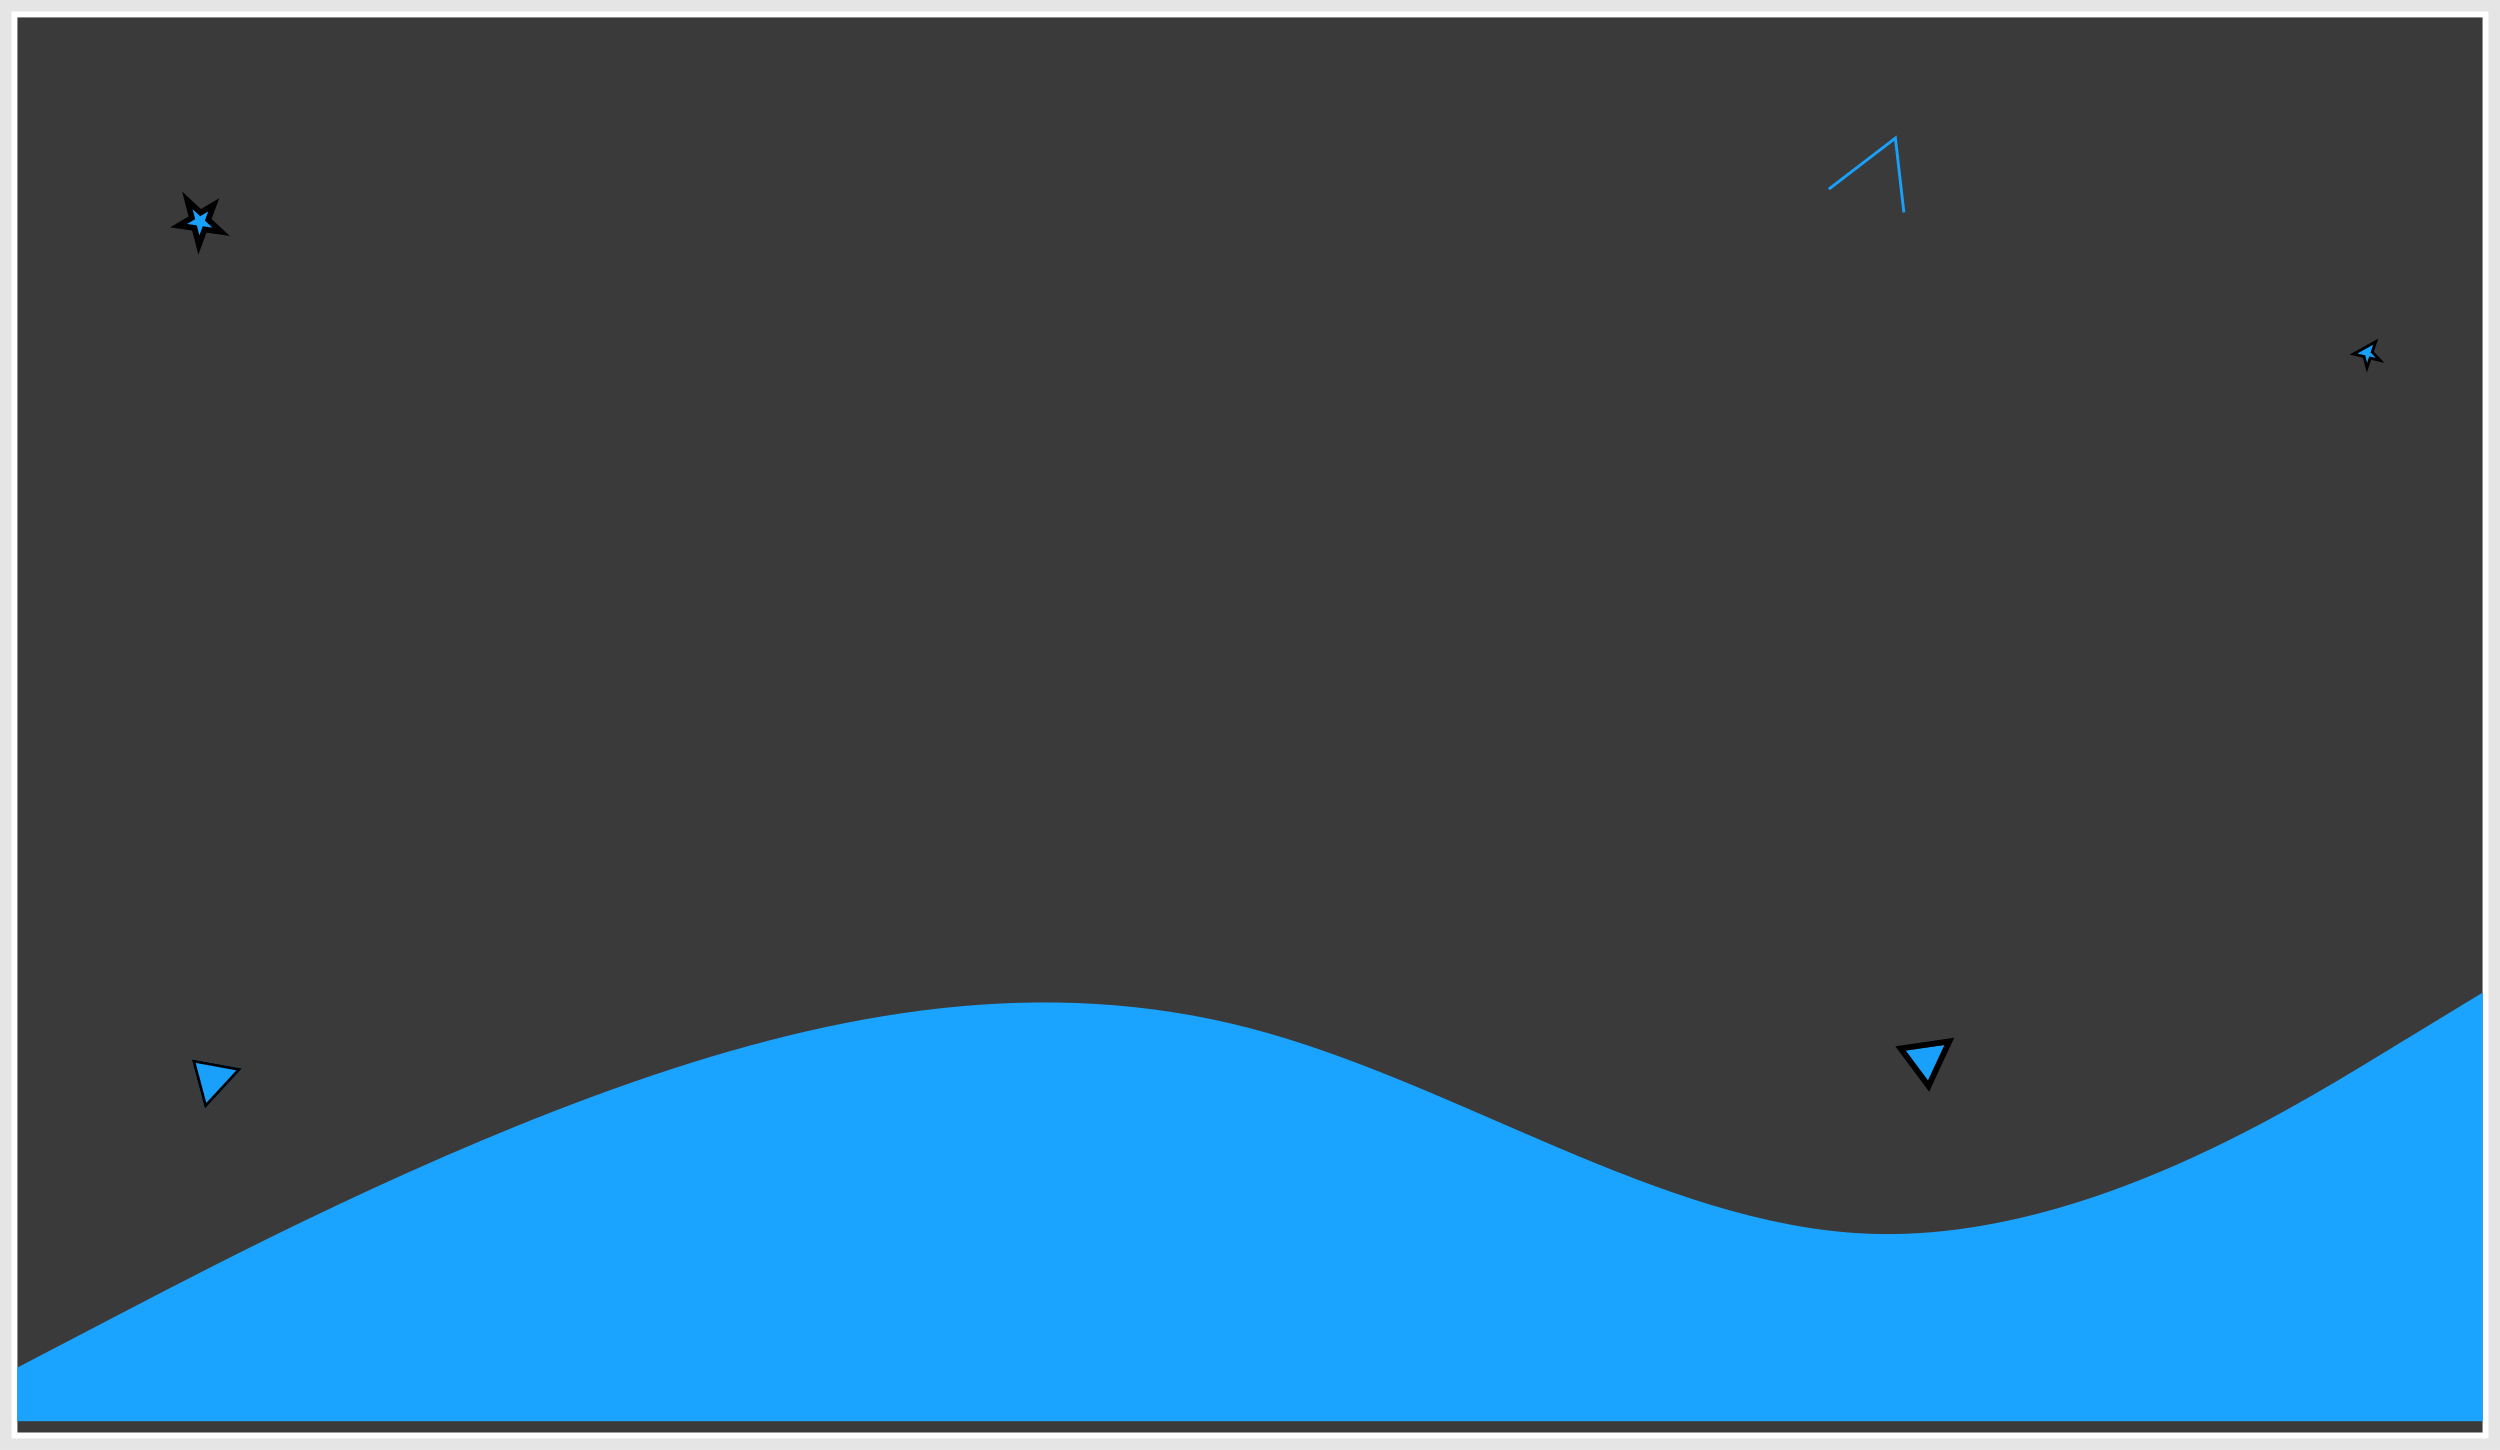<svg width="869" height="504" viewBox="0 0 869 504" fill="none" xmlns="http://www.w3.org/2000/svg">
<rect width="869" height="504" fill="#E5E5E5"/>
<g id="Rectangle 1" filter="url(#filter0_d)">
<rect x="6" y="2" width="857" height="492" fill="#3A3A3A"/>
<rect x="5" y="1" width="859" height="494" stroke="white" stroke-width="2"/>
</g>
<path id="Star 2" d="M821.457 123.875L818.059 123.066L820.745 121.574L825.785 118.774L824.677 122.086L824.582 122.371L824.789 122.589L827.342 125.277L824.33 124.56L823.885 124.454L823.74 124.888L822.758 127.824L821.825 124.236L821.749 123.945L821.457 123.875Z" fill="#18A0FB" stroke="black"/>
<g id="Vector 1" filter="url(#filter1_d)">
<path d="M635.699 61.735L658.839 44L661.784 69.833" stroke="#18A0FB"/>
</g>
<path id="Star 1" d="M67.629 71.97L65.128 69.638L65.978 72.95L66.687 75.71L64.521 76.997L62.087 78.443L64.889 78.847L67.593 79.237L68.323 82.077L69.117 85.169L70.229 82.177L71.132 79.747L73.697 80.117L76.857 80.573L74.522 78.396L72.376 76.396L73.328 73.834L74.314 71.181L71.88 72.626L69.713 73.913L67.629 71.97Z" fill="#18A0FB" stroke="black" stroke-width="2"/>
<path id="wave" fill-rule="evenodd" clip-rule="evenodd" d="M6 475.375L41.708 456.75C77.417 438.125 148.833 400.875 220.25 376.042C291.667 351.208 363.083 338.792 434.5 357.417C505.917 376.042 577.333 425.708 648.75 428.812C720.167 431.917 791.583 388.458 827.292 366.729L863 345V494H827.292C791.583 494 720.167 494 648.75 494C577.333 494 505.917 494 434.5 494C363.083 494 291.667 494 220.25 494C148.833 494 77.417 494 41.708 494H6V475.375Z" fill="#1AA3FF"/>
<g id="Polygon 1" filter="url(#filter2_d)">
<path d="M66.652 364.217L84.135 367.391L71.213 381.391L66.652 364.217Z" fill="#18A0FB"/>
<path d="M71.462 380.384L67.337 364.85L83.151 367.721L71.462 380.384Z" stroke="black"/>
</g>
<g id="Polygon 2" filter="url(#filter3_d)">
<path d="M675.917 359.223L670.17 371.599L662.413 361.179L675.917 359.223Z" fill="#18A0FB"/>
<path d="M676.824 359.644L677.602 357.968L675.774 358.233L662.269 360.189L660.608 360.43L661.611 361.776L669.368 372.196L670.37 373.542L671.077 372.02L676.824 359.644Z" stroke="black" stroke-width="2"/>
</g>
<defs>
<filter id="filter0_d" x="0" y="0" width="869" height="504" filterUnits="userSpaceOnUse" color-interpolation-filters="sRGB">
<feFlood flood-opacity="0" result="BackgroundImageFix"/>
<feColorMatrix in="SourceAlpha" type="matrix" values="0 0 0 0 0 0 0 0 0 0 0 0 0 0 0 0 0 0 127 0"/>
<feOffset dy="4"/>
<feGaussianBlur stdDeviation="2"/>
<feColorMatrix type="matrix" values="0 0 0 0 0 0 0 0 0 0 0 0 0 0 0 0 0 0 0.25 0"/>
<feBlend mode="normal" in2="BackgroundImageFix" result="effect1_dropShadow"/>
<feBlend mode="normal" in="SourceGraphic" in2="effect1_dropShadow" result="shape"/>
</filter>
<filter id="filter1_d" x="629.644" y="43.066" width="36.636" height="37.627" filterUnits="userSpaceOnUse" color-interpolation-filters="sRGB">
<feFlood flood-opacity="0" result="BackgroundImageFix"/>
<feColorMatrix in="SourceAlpha" type="matrix" values="0 0 0 0 0 0 0 0 0 0 0 0 0 0 0 0 0 0 127 0"/>
<feOffset dy="4"/>
<feGaussianBlur stdDeviation="2"/>
<feColorMatrix type="matrix" values="0 0 0 0 0 0 0 0 0 0 0 0 0 0 0 0 0 0 0.25 0"/>
<feBlend mode="normal" in2="BackgroundImageFix" result="effect1_dropShadow"/>
<feBlend mode="normal" in="SourceGraphic" in2="effect1_dropShadow" result="shape"/>
</filter>
<filter id="filter2_d" x="56.191" y="357.217" width="31.945" height="32.174" filterUnits="userSpaceOnUse" color-interpolation-filters="sRGB">
<feFlood flood-opacity="0" result="BackgroundImageFix"/>
<feColorMatrix in="SourceAlpha" type="matrix" values="0 0 0 0 0 0 0 0 0 0 0 0 0 0 0 0 0 0 127 0"/>
<feOffset dy="4"/>
<feGaussianBlur stdDeviation="2"/>
<feColorMatrix type="matrix" values="0 0 0 0 0 0 0 0 0 0 0 0 0 0 0 0 0 0 0.25 0"/>
<feBlend mode="normal" in2="BackgroundImageFix" result="effect1_dropShadow"/>
<feBlend mode="normal" in="SourceGraphic" in2="effect1_dropShadow" result="shape"/>
</filter>
<filter id="filter3_d" x="654.804" y="348.811" width="34.366" height="34.674" filterUnits="userSpaceOnUse" color-interpolation-filters="sRGB">
<feFlood flood-opacity="0" result="BackgroundImageFix"/>
<feColorMatrix in="SourceAlpha" type="matrix" values="0 0 0 0 0 0 0 0 0 0 0 0 0 0 0 0 0 0 127 0"/>
<feOffset dy="4"/>
<feGaussianBlur stdDeviation="2"/>
<feColorMatrix type="matrix" values="0 0 0 0 0 0 0 0 0 0 0 0 0 0 0 0 0 0 0.25 0"/>
<feBlend mode="normal" in2="BackgroundImageFix" result="effect1_dropShadow"/>
<feBlend mode="normal" in="SourceGraphic" in2="effect1_dropShadow" result="shape"/>
</filter>
</defs>
</svg>
